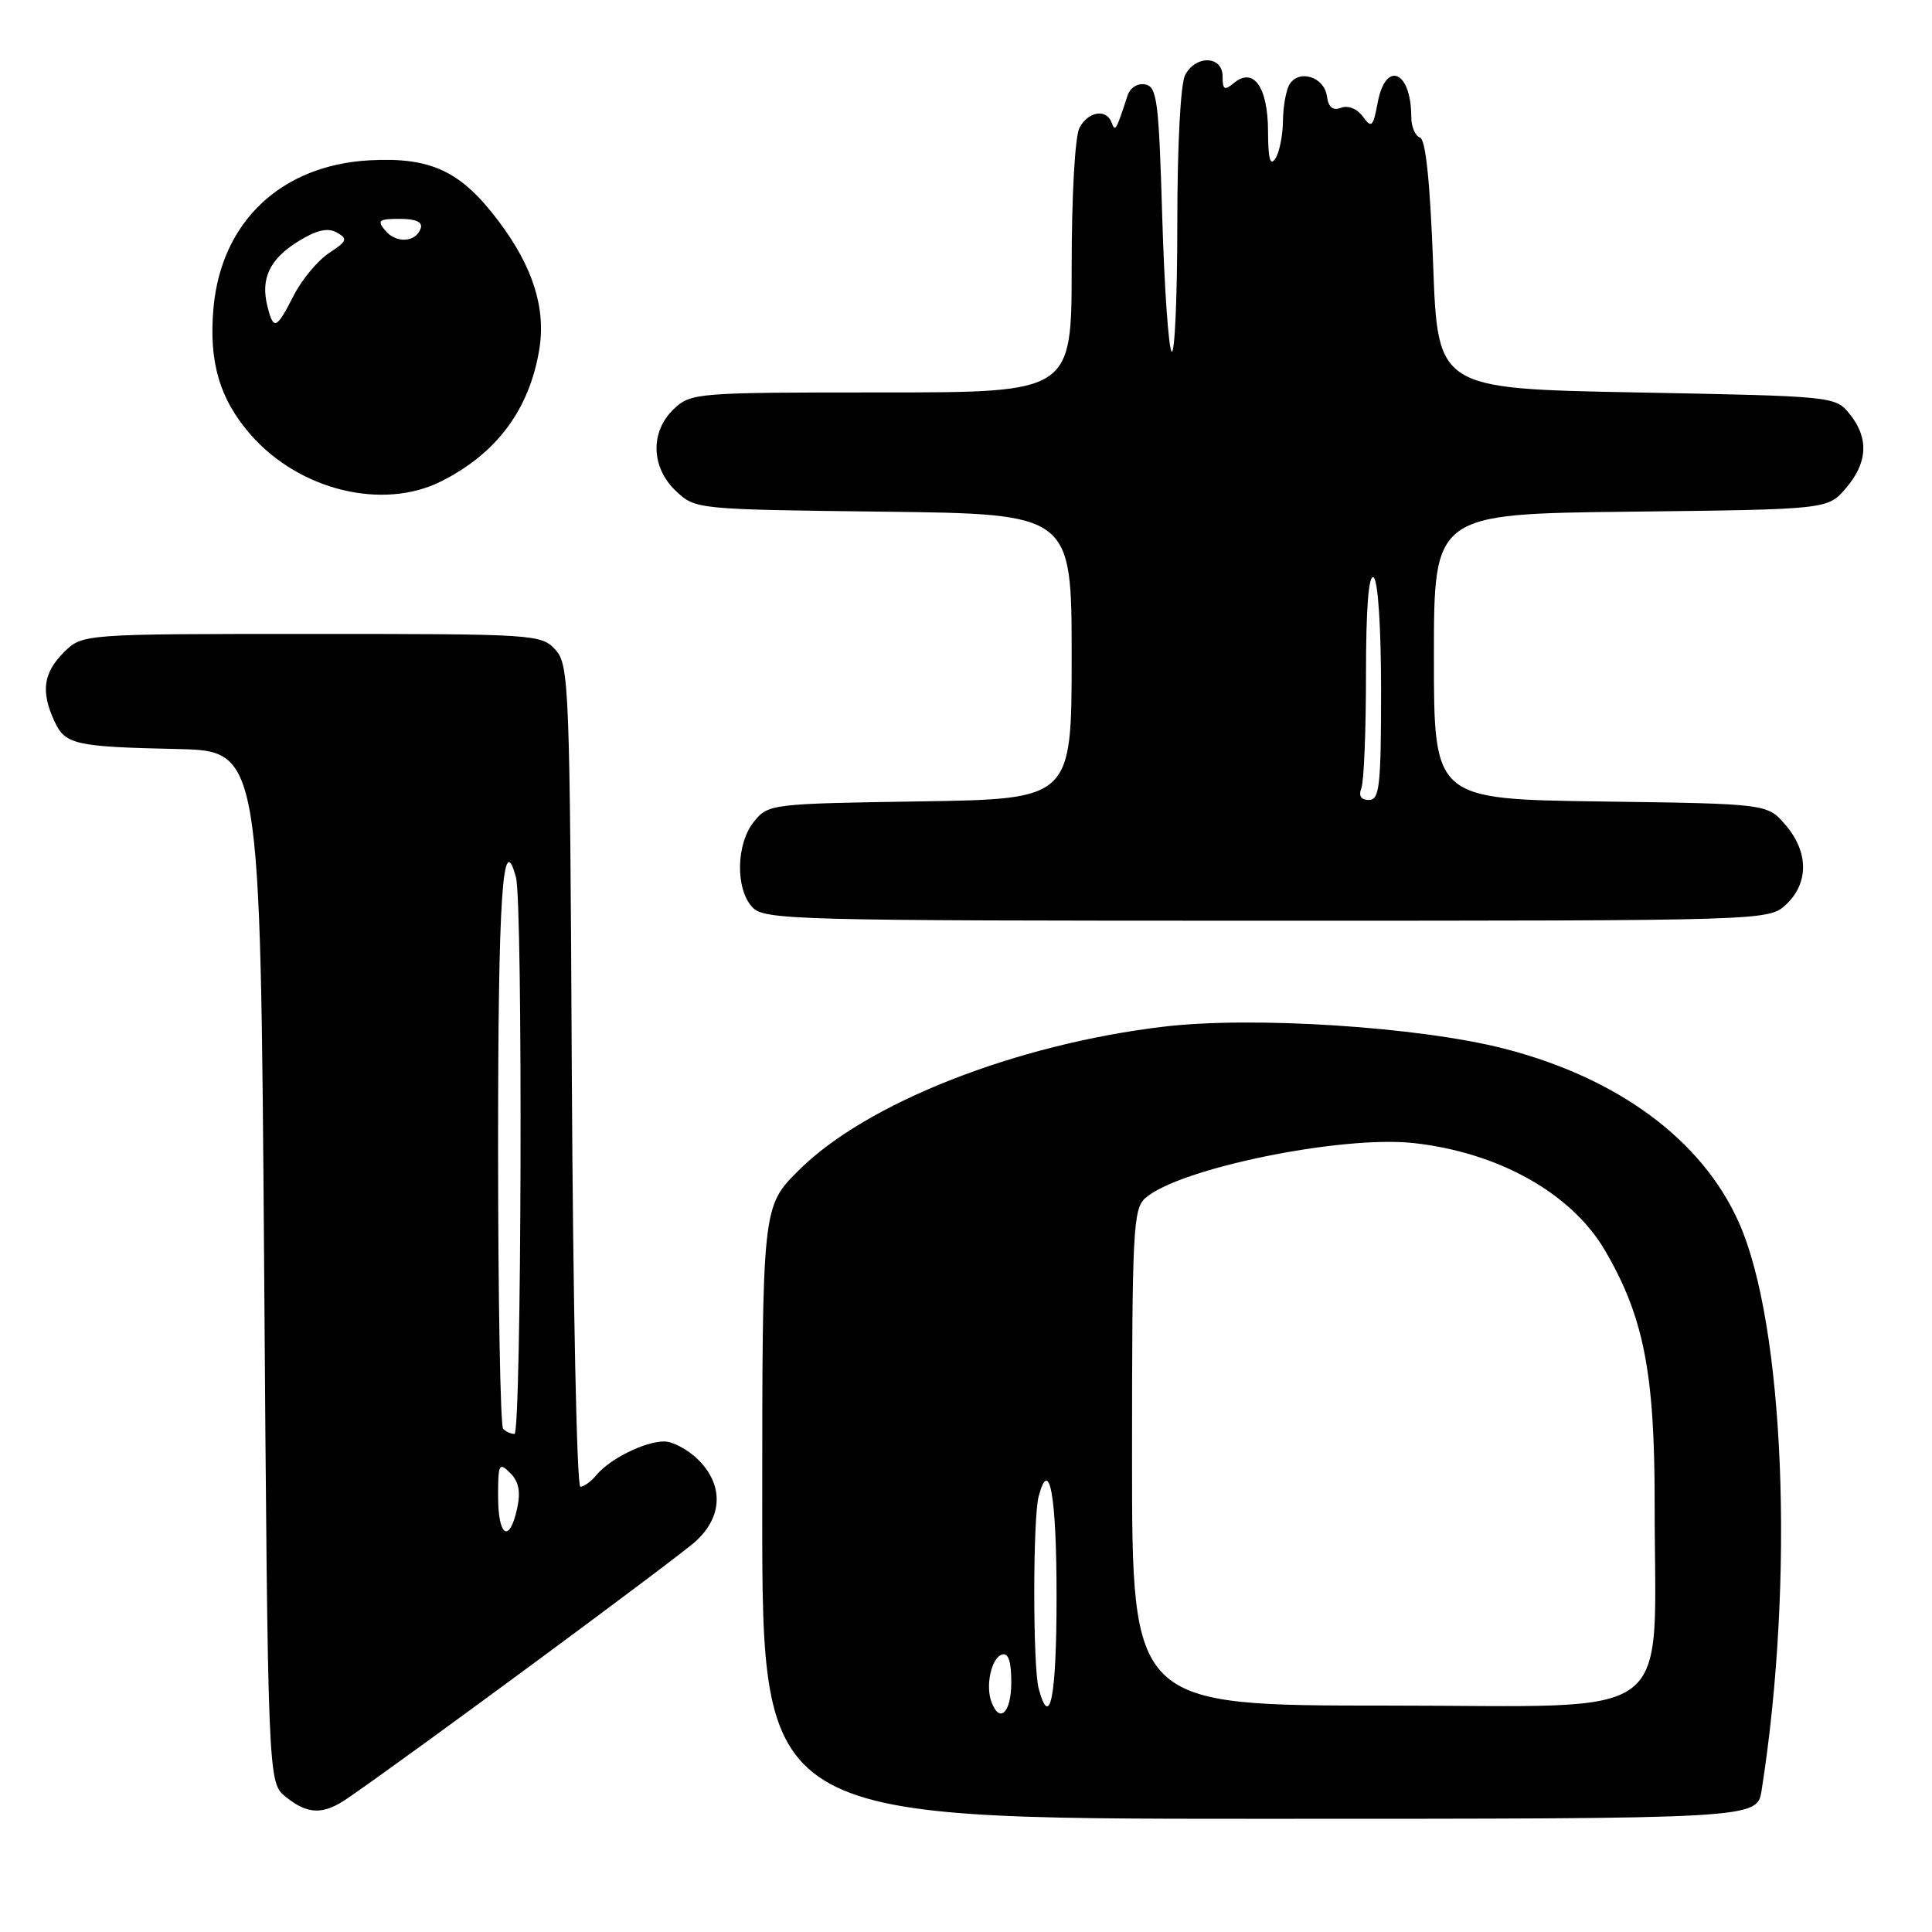 <?xml version="1.0" encoding="UTF-8" standalone="no"?>
<!DOCTYPE svg PUBLIC "-//W3C//DTD SVG 1.1//EN" "http://www.w3.org/Graphics/SVG/1.1/DTD/svg11.dtd" >
<svg xmlns="http://www.w3.org/2000/svg" xmlns:xlink="http://www.w3.org/1999/xlink" version="1.1" viewBox="0 0 256 256">
 <g >
 <path fill="currentColor"
d=" M 233.42 237.25 C 237.82 209.27 236.46 175.47 230.38 161.92 C 225.49 151.01 214.36 142.80 199.23 138.93 C 187.96 136.05 165.94 134.63 154.18 136.04 C 134.53 138.38 114.71 146.19 105.81 155.10 C 101.00 159.90 101.00 159.90 101.00 200.45 C 101.00 241.00 101.00 241.00 166.91 241.00 C 232.82 241.00 232.82 241.00 233.42 237.25 Z  M 46.03 238.30 C 54.27 232.65 89.96 206.30 92.25 204.17 C 95.76 200.92 95.87 196.78 92.55 193.45 C 91.20 192.10 89.15 191.00 88.00 191.00 C 85.46 191.00 80.83 193.29 79.05 195.43 C 78.34 196.30 77.37 197.00 76.90 197.00 C 76.43 197.00 75.93 172.52 75.77 142.60 C 75.51 90.73 75.41 88.11 73.60 86.10 C 71.74 84.05 70.92 84.00 41.30 84.00 C 10.91 84.00 10.91 84.00 8.45 86.45 C 5.75 89.16 5.40 91.59 7.17 95.48 C 8.62 98.67 9.84 98.95 23.50 99.25 C 34.50 99.50 34.50 99.50 35.00 167.84 C 35.50 236.18 35.50 236.18 37.86 238.09 C 40.77 240.45 42.83 240.50 46.03 238.30 Z  M 236.69 119.83 C 239.69 117.00 239.65 112.87 236.59 109.31 C 234.18 106.50 234.18 106.50 212.09 106.20 C 190.00 105.89 190.00 105.89 190.00 86.99 C 190.00 68.09 190.00 68.09 216.09 67.80 C 242.18 67.50 242.18 67.50 244.59 64.69 C 247.49 61.31 247.66 58.04 245.09 54.86 C 243.19 52.51 243.04 52.50 216.84 52.00 C 190.50 51.50 190.50 51.50 189.90 35.05 C 189.49 24.05 188.91 18.47 188.15 18.22 C 187.52 18.01 187.00 16.78 187.00 15.50 C 187.00 9.37 183.61 7.93 182.55 13.60 C 181.94 16.84 181.74 17.03 180.58 15.44 C 179.83 14.41 178.63 13.93 177.71 14.28 C 176.60 14.71 176.03 14.23 175.81 12.70 C 175.45 10.19 172.15 9.15 170.89 11.15 C 170.42 11.89 170.02 14.07 170.00 16.00 C 169.98 17.93 169.53 20.18 169.00 21.00 C 168.30 22.08 168.03 21.05 168.02 17.37 C 168.00 11.53 166.10 8.84 163.50 11.00 C 162.25 12.04 162.00 11.90 162.00 10.12 C 162.00 7.38 158.47 7.25 157.04 9.93 C 156.43 11.06 156.00 19.29 156.00 29.60 C 156.00 39.35 155.66 47.00 155.25 46.59 C 154.84 46.17 154.28 38.12 154.00 28.68 C 153.55 13.35 153.31 11.49 151.75 11.19 C 150.73 10.99 149.75 11.62 149.40 12.68 C 147.89 17.32 147.77 17.52 147.30 16.25 C 146.60 14.37 144.20 14.75 143.04 16.93 C 142.44 18.04 142.00 25.93 142.00 35.43 C 142.00 52.00 142.00 52.00 116.81 52.00 C 92.33 52.00 91.56 52.06 89.31 54.17 C 86.12 57.18 86.24 61.93 89.58 65.08 C 92.15 67.49 92.27 67.50 117.08 67.80 C 142.00 68.10 142.00 68.10 142.00 86.99 C 142.00 105.88 142.00 105.88 121.91 106.19 C 102.18 106.49 101.79 106.54 99.91 108.86 C 97.55 111.78 97.42 117.70 99.65 120.17 C 101.23 121.91 104.66 122.00 167.84 122.00 C 234.37 122.00 234.37 122.00 236.69 119.83 Z  M 58.50 63.76 C 65.83 60.06 70.13 54.27 71.45 46.35 C 72.36 40.88 70.63 35.37 66.10 29.35 C 61.08 22.67 57.15 20.81 49.00 21.24 C 37.27 21.87 29.32 29.37 28.29 40.79 C 27.64 47.94 29.10 52.91 33.25 57.64 C 39.71 64.99 50.75 67.67 58.50 63.76 Z  M 131.39 225.57 C 130.55 223.40 131.35 219.71 132.75 219.24 C 133.61 218.96 134.00 220.10 134.00 222.92 C 134.00 226.90 132.49 228.43 131.39 225.57 Z  M 137.63 223.75 C 136.85 220.83 136.85 201.17 137.63 198.26 C 139.06 192.91 140.00 198.16 140.00 211.56 C 140.00 224.86 139.13 229.34 137.63 223.75 Z  M 150.00 193.15 C 150.00 163.13 150.15 160.18 151.75 158.76 C 156.21 154.81 177.83 150.39 187.39 151.47 C 198.62 152.73 208.24 158.14 212.65 165.66 C 217.80 174.45 219.26 181.88 219.25 199.20 C 219.23 228.78 222.90 226.00 183.93 226.00 C 150.00 226.00 150.00 226.00 150.00 193.15 Z  M 66.00 198.29 C 66.00 193.96 66.13 193.70 67.60 195.18 C 68.75 196.32 69.01 197.66 68.52 199.89 C 67.50 204.57 66.00 203.62 66.00 198.29 Z  M 66.67 189.33 C 66.30 188.97 66.00 172.12 66.00 151.89 C 66.00 118.69 66.60 109.65 68.37 116.26 C 69.30 119.73 69.11 190.00 68.17 190.00 C 67.71 190.00 67.03 189.70 66.67 189.33 Z  M 180.39 104.42 C 180.73 103.55 181.00 96.77 181.00 89.36 C 181.00 80.63 181.35 76.10 182.00 76.50 C 182.59 76.87 183.00 83.01 183.00 91.56 C 183.00 104.16 182.79 106.00 181.39 106.00 C 180.34 106.00 179.99 105.46 180.39 104.42 Z  M 35.43 40.57 C 34.51 36.90 35.74 34.32 39.52 31.98 C 41.97 30.47 43.42 30.14 44.63 30.81 C 46.11 31.64 45.99 31.96 43.60 33.53 C 42.11 34.51 40.00 37.04 38.92 39.15 C 36.62 43.66 36.24 43.82 35.43 40.57 Z  M 51.04 30.54 C 49.93 29.21 50.19 29.00 52.96 29.00 C 55.08 29.00 56.03 29.42 55.75 30.25 C 55.13 32.13 52.49 32.29 51.04 30.54 Z "/>
</g>
</svg>